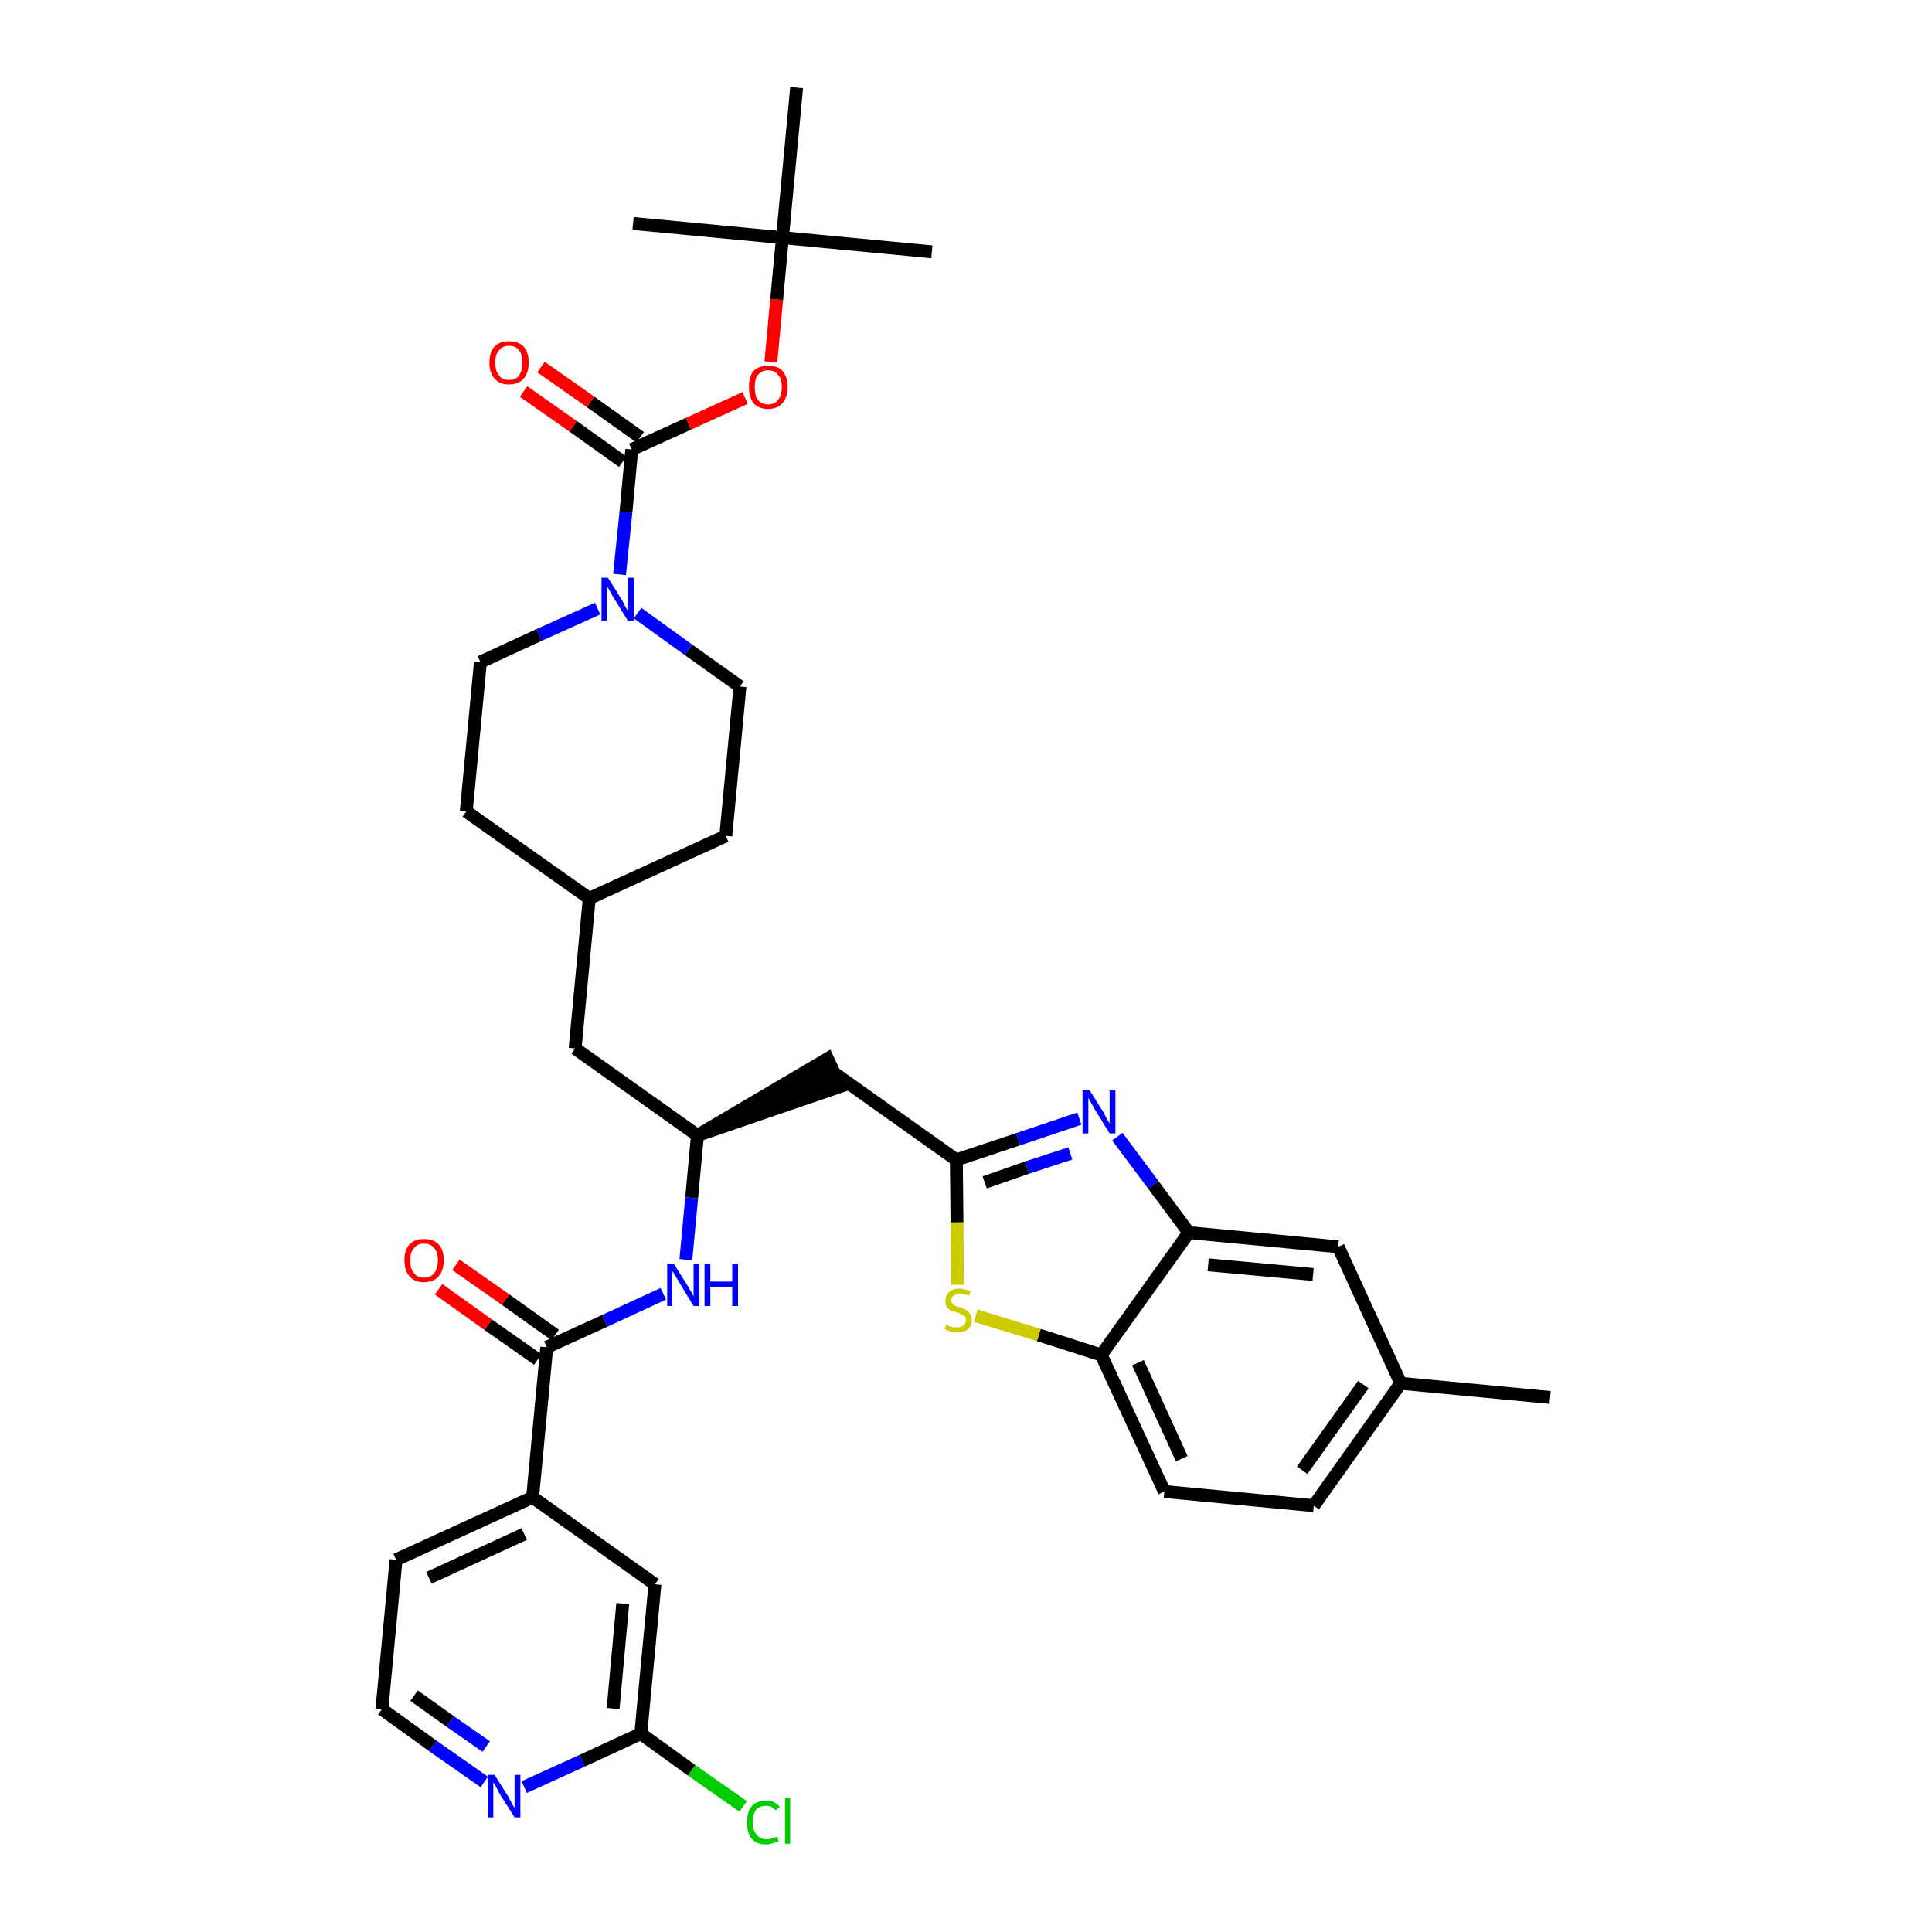 <?xml version='1.0' encoding='iso-8859-1'?>
<svg version='1.1' baseProfile='full'
              xmlns='http://www.w3.org/2000/svg'
                      xmlns:rdkit='http://www.rdkit.org/xml'
                      xmlns:xlink='http://www.w3.org/1999/xlink'
                  xml:space='preserve'
width='300px' height='300px' viewBox='0 0 300 300'>
<!-- END OF HEADER -->
<path class='bond-0 atom-0 atom-1' d='M 240.7,217.0 L 217.5,214.8' style='fill:none;fill-rule:evenodd;stroke:#000000;stroke-width:2.0px;stroke-linecap:butt;stroke-linejoin:miter;stroke-opacity:1' />
<path class='bond-1 atom-1 atom-2' d='M 217.5,214.8 L 204.0,233.8' style='fill:none;fill-rule:evenodd;stroke:#000000;stroke-width:2.0px;stroke-linecap:butt;stroke-linejoin:miter;stroke-opacity:1' />
<path class='bond-1 atom-1 atom-2' d='M 211.7,215.0 L 202.2,228.3' style='fill:none;fill-rule:evenodd;stroke:#000000;stroke-width:2.0px;stroke-linecap:butt;stroke-linejoin:miter;stroke-opacity:1' />
<path class='bond-35 atom-35 atom-1' d='M 207.8,193.6 L 217.5,214.8' style='fill:none;fill-rule:evenodd;stroke:#000000;stroke-width:2.0px;stroke-linecap:butt;stroke-linejoin:miter;stroke-opacity:1' />
<path class='bond-2 atom-2 atom-3' d='M 204.0,233.8 L 180.8,231.6' style='fill:none;fill-rule:evenodd;stroke:#000000;stroke-width:2.0px;stroke-linecap:butt;stroke-linejoin:miter;stroke-opacity:1' />
<path class='bond-3 atom-3 atom-4' d='M 180.8,231.6 L 171.0,210.4' style='fill:none;fill-rule:evenodd;stroke:#000000;stroke-width:2.0px;stroke-linecap:butt;stroke-linejoin:miter;stroke-opacity:1' />
<path class='bond-3 atom-3 atom-4' d='M 183.5,226.5 L 176.7,211.6' style='fill:none;fill-rule:evenodd;stroke:#000000;stroke-width:2.0px;stroke-linecap:butt;stroke-linejoin:miter;stroke-opacity:1' />
<path class='bond-4 atom-4 atom-5' d='M 171.0,210.4 L 161.3,207.3' style='fill:none;fill-rule:evenodd;stroke:#000000;stroke-width:2.0px;stroke-linecap:butt;stroke-linejoin:miter;stroke-opacity:1' />
<path class='bond-4 atom-4 atom-5' d='M 161.3,207.3 L 151.5,204.3' style='fill:none;fill-rule:evenodd;stroke:#CCCC00;stroke-width:2.0px;stroke-linecap:butt;stroke-linejoin:miter;stroke-opacity:1' />
<path class='bond-36 atom-34 atom-4' d='M 184.6,191.4 L 171.0,210.4' style='fill:none;fill-rule:evenodd;stroke:#000000;stroke-width:2.0px;stroke-linecap:butt;stroke-linejoin:miter;stroke-opacity:1' />
<path class='bond-5 atom-5 atom-6' d='M 148.7,199.5 L 148.6,189.8' style='fill:none;fill-rule:evenodd;stroke:#CCCC00;stroke-width:2.0px;stroke-linecap:butt;stroke-linejoin:miter;stroke-opacity:1' />
<path class='bond-5 atom-5 atom-6' d='M 148.6,189.8 L 148.5,180.1' style='fill:none;fill-rule:evenodd;stroke:#000000;stroke-width:2.0px;stroke-linecap:butt;stroke-linejoin:miter;stroke-opacity:1' />
<path class='bond-6 atom-6 atom-7' d='M 148.5,180.1 L 129.5,166.6' style='fill:none;fill-rule:evenodd;stroke:#000000;stroke-width:2.0px;stroke-linecap:butt;stroke-linejoin:miter;stroke-opacity:1' />
<path class='bond-32 atom-6 atom-33' d='M 148.5,180.1 L 158.1,176.9' style='fill:none;fill-rule:evenodd;stroke:#000000;stroke-width:2.0px;stroke-linecap:butt;stroke-linejoin:miter;stroke-opacity:1' />
<path class='bond-32 atom-6 atom-33' d='M 158.1,176.9 L 167.6,173.7' style='fill:none;fill-rule:evenodd;stroke:#0000FF;stroke-width:2.0px;stroke-linecap:butt;stroke-linejoin:miter;stroke-opacity:1' />
<path class='bond-32 atom-6 atom-33' d='M 152.9,183.6 L 159.5,181.3' style='fill:none;fill-rule:evenodd;stroke:#000000;stroke-width:2.0px;stroke-linecap:butt;stroke-linejoin:miter;stroke-opacity:1' />
<path class='bond-32 atom-6 atom-33' d='M 159.5,181.3 L 166.2,179.1' style='fill:none;fill-rule:evenodd;stroke:#0000FF;stroke-width:2.0px;stroke-linecap:butt;stroke-linejoin:miter;stroke-opacity:1' />
<path class='bond-7 atom-8 atom-7' d='M 108.3,176.3 L 130.5,168.7 L 128.5,164.4 Z' style='fill:#000000;fill-rule:evenodd;fill-opacity:1;stroke:#000000;stroke-width:2.0px;stroke-linecap:butt;stroke-linejoin:miter;stroke-opacity:1;' />
<path class='bond-8 atom-8 atom-9' d='M 108.3,176.3 L 89.3,162.8' style='fill:none;fill-rule:evenodd;stroke:#000000;stroke-width:2.0px;stroke-linecap:butt;stroke-linejoin:miter;stroke-opacity:1' />
<path class='bond-22 atom-8 atom-23' d='M 108.3,176.3 L 107.4,186.0' style='fill:none;fill-rule:evenodd;stroke:#000000;stroke-width:2.0px;stroke-linecap:butt;stroke-linejoin:miter;stroke-opacity:1' />
<path class='bond-22 atom-8 atom-23' d='M 107.4,186.0 L 106.5,195.6' style='fill:none;fill-rule:evenodd;stroke:#0000FF;stroke-width:2.0px;stroke-linecap:butt;stroke-linejoin:miter;stroke-opacity:1' />
<path class='bond-9 atom-9 atom-10' d='M 89.3,162.8 L 91.5,139.5' style='fill:none;fill-rule:evenodd;stroke:#000000;stroke-width:2.0px;stroke-linecap:butt;stroke-linejoin:miter;stroke-opacity:1' />
<path class='bond-10 atom-10 atom-11' d='M 91.5,139.5 L 112.7,129.8' style='fill:none;fill-rule:evenodd;stroke:#000000;stroke-width:2.0px;stroke-linecap:butt;stroke-linejoin:miter;stroke-opacity:1' />
<path class='bond-37 atom-22 atom-10' d='M 72.4,126.0 L 91.5,139.5' style='fill:none;fill-rule:evenodd;stroke:#000000;stroke-width:2.0px;stroke-linecap:butt;stroke-linejoin:miter;stroke-opacity:1' />
<path class='bond-11 atom-11 atom-12' d='M 112.7,129.8 L 114.9,106.6' style='fill:none;fill-rule:evenodd;stroke:#000000;stroke-width:2.0px;stroke-linecap:butt;stroke-linejoin:miter;stroke-opacity:1' />
<path class='bond-12 atom-12 atom-13' d='M 114.9,106.6 L 106.9,100.9' style='fill:none;fill-rule:evenodd;stroke:#000000;stroke-width:2.0px;stroke-linecap:butt;stroke-linejoin:miter;stroke-opacity:1' />
<path class='bond-12 atom-12 atom-13' d='M 106.9,100.9 L 99.0,95.2' style='fill:none;fill-rule:evenodd;stroke:#0000FF;stroke-width:2.0px;stroke-linecap:butt;stroke-linejoin:miter;stroke-opacity:1' />
<path class='bond-13 atom-13 atom-14' d='M 96.2,89.2 L 97.2,79.5' style='fill:none;fill-rule:evenodd;stroke:#0000FF;stroke-width:2.0px;stroke-linecap:butt;stroke-linejoin:miter;stroke-opacity:1' />
<path class='bond-13 atom-13 atom-14' d='M 97.2,79.5 L 98.1,69.8' style='fill:none;fill-rule:evenodd;stroke:#000000;stroke-width:2.0px;stroke-linecap:butt;stroke-linejoin:miter;stroke-opacity:1' />
<path class='bond-20 atom-13 atom-21' d='M 92.8,94.5 L 83.7,98.6' style='fill:none;fill-rule:evenodd;stroke:#0000FF;stroke-width:2.0px;stroke-linecap:butt;stroke-linejoin:miter;stroke-opacity:1' />
<path class='bond-20 atom-13 atom-21' d='M 83.7,98.6 L 74.6,102.8' style='fill:none;fill-rule:evenodd;stroke:#000000;stroke-width:2.0px;stroke-linecap:butt;stroke-linejoin:miter;stroke-opacity:1' />
<path class='bond-14 atom-14 atom-15' d='M 99.4,67.9 L 91.7,62.4' style='fill:none;fill-rule:evenodd;stroke:#000000;stroke-width:2.0px;stroke-linecap:butt;stroke-linejoin:miter;stroke-opacity:1' />
<path class='bond-14 atom-14 atom-15' d='M 91.7,62.4 L 84.0,57.0' style='fill:none;fill-rule:evenodd;stroke:#FF0000;stroke-width:2.0px;stroke-linecap:butt;stroke-linejoin:miter;stroke-opacity:1' />
<path class='bond-14 atom-14 atom-15' d='M 96.7,71.7 L 89.0,66.2' style='fill:none;fill-rule:evenodd;stroke:#000000;stroke-width:2.0px;stroke-linecap:butt;stroke-linejoin:miter;stroke-opacity:1' />
<path class='bond-14 atom-14 atom-15' d='M 89.0,66.2 L 81.3,60.8' style='fill:none;fill-rule:evenodd;stroke:#FF0000;stroke-width:2.0px;stroke-linecap:butt;stroke-linejoin:miter;stroke-opacity:1' />
<path class='bond-15 atom-14 atom-16' d='M 98.1,69.8 L 106.9,65.8' style='fill:none;fill-rule:evenodd;stroke:#000000;stroke-width:2.0px;stroke-linecap:butt;stroke-linejoin:miter;stroke-opacity:1' />
<path class='bond-15 atom-14 atom-16' d='M 106.9,65.8 L 115.7,61.8' style='fill:none;fill-rule:evenodd;stroke:#FF0000;stroke-width:2.0px;stroke-linecap:butt;stroke-linejoin:miter;stroke-opacity:1' />
<path class='bond-16 atom-16 atom-17' d='M 119.7,56.2 L 120.6,46.5' style='fill:none;fill-rule:evenodd;stroke:#FF0000;stroke-width:2.0px;stroke-linecap:butt;stroke-linejoin:miter;stroke-opacity:1' />
<path class='bond-16 atom-16 atom-17' d='M 120.6,46.5 L 121.5,36.9' style='fill:none;fill-rule:evenodd;stroke:#000000;stroke-width:2.0px;stroke-linecap:butt;stroke-linejoin:miter;stroke-opacity:1' />
<path class='bond-17 atom-17 atom-18' d='M 121.5,36.9 L 144.7,39.1' style='fill:none;fill-rule:evenodd;stroke:#000000;stroke-width:2.0px;stroke-linecap:butt;stroke-linejoin:miter;stroke-opacity:1' />
<path class='bond-18 atom-17 atom-19' d='M 121.5,36.9 L 98.3,34.7' style='fill:none;fill-rule:evenodd;stroke:#000000;stroke-width:2.0px;stroke-linecap:butt;stroke-linejoin:miter;stroke-opacity:1' />
<path class='bond-19 atom-17 atom-20' d='M 121.5,36.9 L 123.7,13.6' style='fill:none;fill-rule:evenodd;stroke:#000000;stroke-width:2.0px;stroke-linecap:butt;stroke-linejoin:miter;stroke-opacity:1' />
<path class='bond-21 atom-21 atom-22' d='M 74.6,102.8 L 72.4,126.0' style='fill:none;fill-rule:evenodd;stroke:#000000;stroke-width:2.0px;stroke-linecap:butt;stroke-linejoin:miter;stroke-opacity:1' />
<path class='bond-23 atom-23 atom-24' d='M 103.0,200.9 L 93.9,205.1' style='fill:none;fill-rule:evenodd;stroke:#0000FF;stroke-width:2.0px;stroke-linecap:butt;stroke-linejoin:miter;stroke-opacity:1' />
<path class='bond-23 atom-23 atom-24' d='M 93.9,205.1 L 84.9,209.2' style='fill:none;fill-rule:evenodd;stroke:#000000;stroke-width:2.0px;stroke-linecap:butt;stroke-linejoin:miter;stroke-opacity:1' />
<path class='bond-24 atom-24 atom-25' d='M 86.2,207.3 L 78.5,201.8' style='fill:none;fill-rule:evenodd;stroke:#000000;stroke-width:2.0px;stroke-linecap:butt;stroke-linejoin:miter;stroke-opacity:1' />
<path class='bond-24 atom-24 atom-25' d='M 78.5,201.8 L 70.8,196.4' style='fill:none;fill-rule:evenodd;stroke:#FF0000;stroke-width:2.0px;stroke-linecap:butt;stroke-linejoin:miter;stroke-opacity:1' />
<path class='bond-24 atom-24 atom-25' d='M 83.5,211.1 L 75.8,205.7' style='fill:none;fill-rule:evenodd;stroke:#000000;stroke-width:2.0px;stroke-linecap:butt;stroke-linejoin:miter;stroke-opacity:1' />
<path class='bond-24 atom-24 atom-25' d='M 75.8,205.7 L 68.1,200.2' style='fill:none;fill-rule:evenodd;stroke:#FF0000;stroke-width:2.0px;stroke-linecap:butt;stroke-linejoin:miter;stroke-opacity:1' />
<path class='bond-25 atom-24 atom-26' d='M 84.9,209.2 L 82.7,232.5' style='fill:none;fill-rule:evenodd;stroke:#000000;stroke-width:2.0px;stroke-linecap:butt;stroke-linejoin:miter;stroke-opacity:1' />
<path class='bond-26 atom-26 atom-27' d='M 82.7,232.5 L 61.5,242.2' style='fill:none;fill-rule:evenodd;stroke:#000000;stroke-width:2.0px;stroke-linecap:butt;stroke-linejoin:miter;stroke-opacity:1' />
<path class='bond-26 atom-26 atom-27' d='M 81.4,238.2 L 66.6,245.0' style='fill:none;fill-rule:evenodd;stroke:#000000;stroke-width:2.0px;stroke-linecap:butt;stroke-linejoin:miter;stroke-opacity:1' />
<path class='bond-38 atom-32 atom-26' d='M 101.7,246.0 L 82.7,232.5' style='fill:none;fill-rule:evenodd;stroke:#000000;stroke-width:2.0px;stroke-linecap:butt;stroke-linejoin:miter;stroke-opacity:1' />
<path class='bond-27 atom-27 atom-28' d='M 61.5,242.2 L 59.3,265.4' style='fill:none;fill-rule:evenodd;stroke:#000000;stroke-width:2.0px;stroke-linecap:butt;stroke-linejoin:miter;stroke-opacity:1' />
<path class='bond-28 atom-28 atom-29' d='M 59.3,265.4 L 67.2,271.1' style='fill:none;fill-rule:evenodd;stroke:#000000;stroke-width:2.0px;stroke-linecap:butt;stroke-linejoin:miter;stroke-opacity:1' />
<path class='bond-28 atom-28 atom-29' d='M 67.2,271.1 L 75.2,276.7' style='fill:none;fill-rule:evenodd;stroke:#0000FF;stroke-width:2.0px;stroke-linecap:butt;stroke-linejoin:miter;stroke-opacity:1' />
<path class='bond-28 atom-28 atom-29' d='M 64.3,263.3 L 69.9,267.3' style='fill:none;fill-rule:evenodd;stroke:#000000;stroke-width:2.0px;stroke-linecap:butt;stroke-linejoin:miter;stroke-opacity:1' />
<path class='bond-28 atom-28 atom-29' d='M 69.9,267.3 L 75.5,271.2' style='fill:none;fill-rule:evenodd;stroke:#0000FF;stroke-width:2.0px;stroke-linecap:butt;stroke-linejoin:miter;stroke-opacity:1' />
<path class='bond-29 atom-29 atom-30' d='M 81.4,277.5 L 90.4,273.4' style='fill:none;fill-rule:evenodd;stroke:#0000FF;stroke-width:2.0px;stroke-linecap:butt;stroke-linejoin:miter;stroke-opacity:1' />
<path class='bond-29 atom-29 atom-30' d='M 90.4,273.4 L 99.5,269.2' style='fill:none;fill-rule:evenodd;stroke:#000000;stroke-width:2.0px;stroke-linecap:butt;stroke-linejoin:miter;stroke-opacity:1' />
<path class='bond-30 atom-30 atom-31' d='M 99.5,269.2 L 107.4,274.9' style='fill:none;fill-rule:evenodd;stroke:#000000;stroke-width:2.0px;stroke-linecap:butt;stroke-linejoin:miter;stroke-opacity:1' />
<path class='bond-30 atom-30 atom-31' d='M 107.4,274.9 L 115.4,280.5' style='fill:none;fill-rule:evenodd;stroke:#00CC00;stroke-width:2.0px;stroke-linecap:butt;stroke-linejoin:miter;stroke-opacity:1' />
<path class='bond-31 atom-30 atom-32' d='M 99.5,269.2 L 101.7,246.0' style='fill:none;fill-rule:evenodd;stroke:#000000;stroke-width:2.0px;stroke-linecap:butt;stroke-linejoin:miter;stroke-opacity:1' />
<path class='bond-31 atom-30 atom-32' d='M 95.2,265.3 L 96.7,249.0' style='fill:none;fill-rule:evenodd;stroke:#000000;stroke-width:2.0px;stroke-linecap:butt;stroke-linejoin:miter;stroke-opacity:1' />
<path class='bond-33 atom-33 atom-34' d='M 173.5,176.5 L 179.1,184.0' style='fill:none;fill-rule:evenodd;stroke:#0000FF;stroke-width:2.0px;stroke-linecap:butt;stroke-linejoin:miter;stroke-opacity:1' />
<path class='bond-33 atom-33 atom-34' d='M 179.1,184.0 L 184.6,191.4' style='fill:none;fill-rule:evenodd;stroke:#000000;stroke-width:2.0px;stroke-linecap:butt;stroke-linejoin:miter;stroke-opacity:1' />
<path class='bond-34 atom-34 atom-35' d='M 184.6,191.4 L 207.8,193.6' style='fill:none;fill-rule:evenodd;stroke:#000000;stroke-width:2.0px;stroke-linecap:butt;stroke-linejoin:miter;stroke-opacity:1' />
<path class='bond-34 atom-34 atom-35' d='M 187.6,196.4 L 203.9,197.9' style='fill:none;fill-rule:evenodd;stroke:#000000;stroke-width:2.0px;stroke-linecap:butt;stroke-linejoin:miter;stroke-opacity:1' />
<path  class='atom-5' d='M 146.9 205.7
Q 147.0 205.7, 147.3 205.9
Q 147.6 206.0, 147.9 206.1
Q 148.3 206.1, 148.6 206.1
Q 149.2 206.1, 149.6 205.8
Q 150.0 205.5, 150.0 205.0
Q 150.0 204.6, 149.8 204.4
Q 149.6 204.2, 149.3 204.1
Q 149.0 203.9, 148.6 203.8
Q 148.0 203.6, 147.6 203.5
Q 147.3 203.3, 147.0 202.9
Q 146.8 202.6, 146.8 202.0
Q 146.8 201.2, 147.4 200.6
Q 147.9 200.1, 149.0 200.1
Q 149.8 200.1, 150.7 200.5
L 150.5 201.2
Q 149.7 200.9, 149.1 200.9
Q 148.4 200.9, 148.1 201.2
Q 147.7 201.4, 147.7 201.9
Q 147.7 202.2, 147.9 202.4
Q 148.1 202.7, 148.4 202.8
Q 148.6 202.9, 149.1 203.0
Q 149.7 203.2, 150.0 203.4
Q 150.4 203.6, 150.6 204.0
Q 150.9 204.4, 150.9 205.0
Q 150.9 205.9, 150.3 206.4
Q 149.7 206.9, 148.7 206.9
Q 148.1 206.9, 147.6 206.8
Q 147.2 206.6, 146.7 206.4
L 146.9 205.7
' fill='#CCCC00'/>
<path  class='atom-13' d='M 94.4 89.7
L 96.6 93.2
Q 96.8 93.6, 97.1 94.2
Q 97.5 94.8, 97.5 94.9
L 97.5 89.7
L 98.4 89.7
L 98.4 96.4
L 97.5 96.4
L 95.1 92.5
Q 94.9 92.1, 94.6 91.6
Q 94.3 91.1, 94.2 90.9
L 94.2 96.4
L 93.4 96.4
L 93.4 89.7
L 94.4 89.7
' fill='#0000FF'/>
<path  class='atom-15' d='M 76.0 56.3
Q 76.0 54.7, 76.8 53.8
Q 77.6 53.0, 79.0 53.0
Q 80.5 53.0, 81.3 53.8
Q 82.1 54.7, 82.1 56.3
Q 82.1 57.9, 81.3 58.8
Q 80.5 59.7, 79.0 59.7
Q 77.6 59.7, 76.8 58.8
Q 76.0 57.9, 76.0 56.3
M 79.0 59.0
Q 80.1 59.0, 80.6 58.3
Q 81.1 57.6, 81.1 56.3
Q 81.1 55.0, 80.6 54.4
Q 80.1 53.7, 79.0 53.7
Q 78.0 53.7, 77.5 54.4
Q 76.9 55.0, 76.9 56.3
Q 76.9 57.6, 77.5 58.3
Q 78.0 59.0, 79.0 59.0
' fill='#FF0000'/>
<path  class='atom-16' d='M 116.3 60.1
Q 116.3 58.5, 117.0 57.6
Q 117.8 56.8, 119.3 56.8
Q 120.8 56.8, 121.5 57.6
Q 122.3 58.5, 122.3 60.1
Q 122.3 61.7, 121.5 62.6
Q 120.7 63.5, 119.3 63.5
Q 117.8 63.5, 117.0 62.6
Q 116.3 61.7, 116.3 60.1
M 119.3 62.8
Q 120.3 62.8, 120.8 62.1
Q 121.4 61.4, 121.4 60.1
Q 121.4 58.8, 120.8 58.2
Q 120.3 57.5, 119.3 57.5
Q 118.3 57.5, 117.7 58.2
Q 117.2 58.8, 117.2 60.1
Q 117.2 61.5, 117.7 62.1
Q 118.3 62.8, 119.3 62.8
' fill='#FF0000'/>
<path  class='atom-23' d='M 104.6 196.2
L 106.8 199.7
Q 107.0 200.1, 107.4 200.7
Q 107.7 201.3, 107.7 201.3
L 107.7 196.2
L 108.6 196.2
L 108.6 202.8
L 107.7 202.8
L 105.4 199.0
Q 105.1 198.5, 104.8 198.0
Q 104.5 197.5, 104.4 197.4
L 104.4 202.8
L 103.6 202.8
L 103.6 196.2
L 104.6 196.2
' fill='#0000FF'/>
<path  class='atom-23' d='M 109.4 196.2
L 110.3 196.2
L 110.3 199.0
L 113.7 199.0
L 113.7 196.2
L 114.6 196.2
L 114.6 202.8
L 113.7 202.8
L 113.7 199.8
L 110.3 199.8
L 110.3 202.8
L 109.4 202.8
L 109.4 196.2
' fill='#0000FF'/>
<path  class='atom-25' d='M 62.8 195.7
Q 62.8 194.1, 63.6 193.2
Q 64.4 192.4, 65.8 192.4
Q 67.3 192.4, 68.1 193.2
Q 68.9 194.1, 68.9 195.7
Q 68.9 197.3, 68.1 198.2
Q 67.3 199.1, 65.8 199.1
Q 64.4 199.1, 63.6 198.2
Q 62.8 197.3, 62.8 195.7
M 65.8 198.4
Q 66.9 198.4, 67.4 197.7
Q 68.0 197.0, 68.0 195.7
Q 68.0 194.4, 67.4 193.8
Q 66.9 193.1, 65.8 193.1
Q 64.8 193.1, 64.3 193.8
Q 63.7 194.4, 63.7 195.7
Q 63.7 197.1, 64.3 197.7
Q 64.8 198.4, 65.8 198.4
' fill='#FF0000'/>
<path  class='atom-29' d='M 76.8 275.6
L 79.0 279.1
Q 79.2 279.5, 79.5 280.1
Q 79.9 280.7, 79.9 280.8
L 79.9 275.6
L 80.8 275.6
L 80.8 282.2
L 79.9 282.2
L 77.5 278.4
Q 77.3 278.0, 77.0 277.4
Q 76.7 276.9, 76.6 276.8
L 76.6 282.2
L 75.8 282.2
L 75.8 275.6
L 76.8 275.6
' fill='#0000FF'/>
<path  class='atom-31' d='M 116.0 283.0
Q 116.0 281.3, 116.7 280.5
Q 117.5 279.6, 119.0 279.6
Q 120.3 279.6, 121.1 280.6
L 120.4 281.1
Q 119.9 280.4, 119.0 280.4
Q 118.0 280.4, 117.4 281.0
Q 116.9 281.7, 116.9 283.0
Q 116.9 284.3, 117.5 284.9
Q 118.0 285.6, 119.1 285.6
Q 119.8 285.6, 120.7 285.2
L 120.9 285.9
Q 120.6 286.1, 120.0 286.2
Q 119.5 286.4, 118.9 286.4
Q 117.5 286.4, 116.7 285.5
Q 116.0 284.6, 116.0 283.0
' fill='#00CC00'/>
<path  class='atom-31' d='M 121.9 279.2
L 122.7 279.2
L 122.7 286.3
L 121.9 286.3
L 121.9 279.2
' fill='#00CC00'/>
<path  class='atom-33' d='M 169.2 169.3
L 171.4 172.8
Q 171.6 173.2, 171.9 173.8
Q 172.3 174.4, 172.3 174.5
L 172.3 169.3
L 173.2 169.3
L 173.2 176.0
L 172.3 176.0
L 169.9 172.1
Q 169.7 171.7, 169.4 171.2
Q 169.1 170.6, 169.0 170.5
L 169.0 176.0
L 168.1 176.0
L 168.1 169.3
L 169.2 169.3
' fill='#0000FF'/>
</svg>

